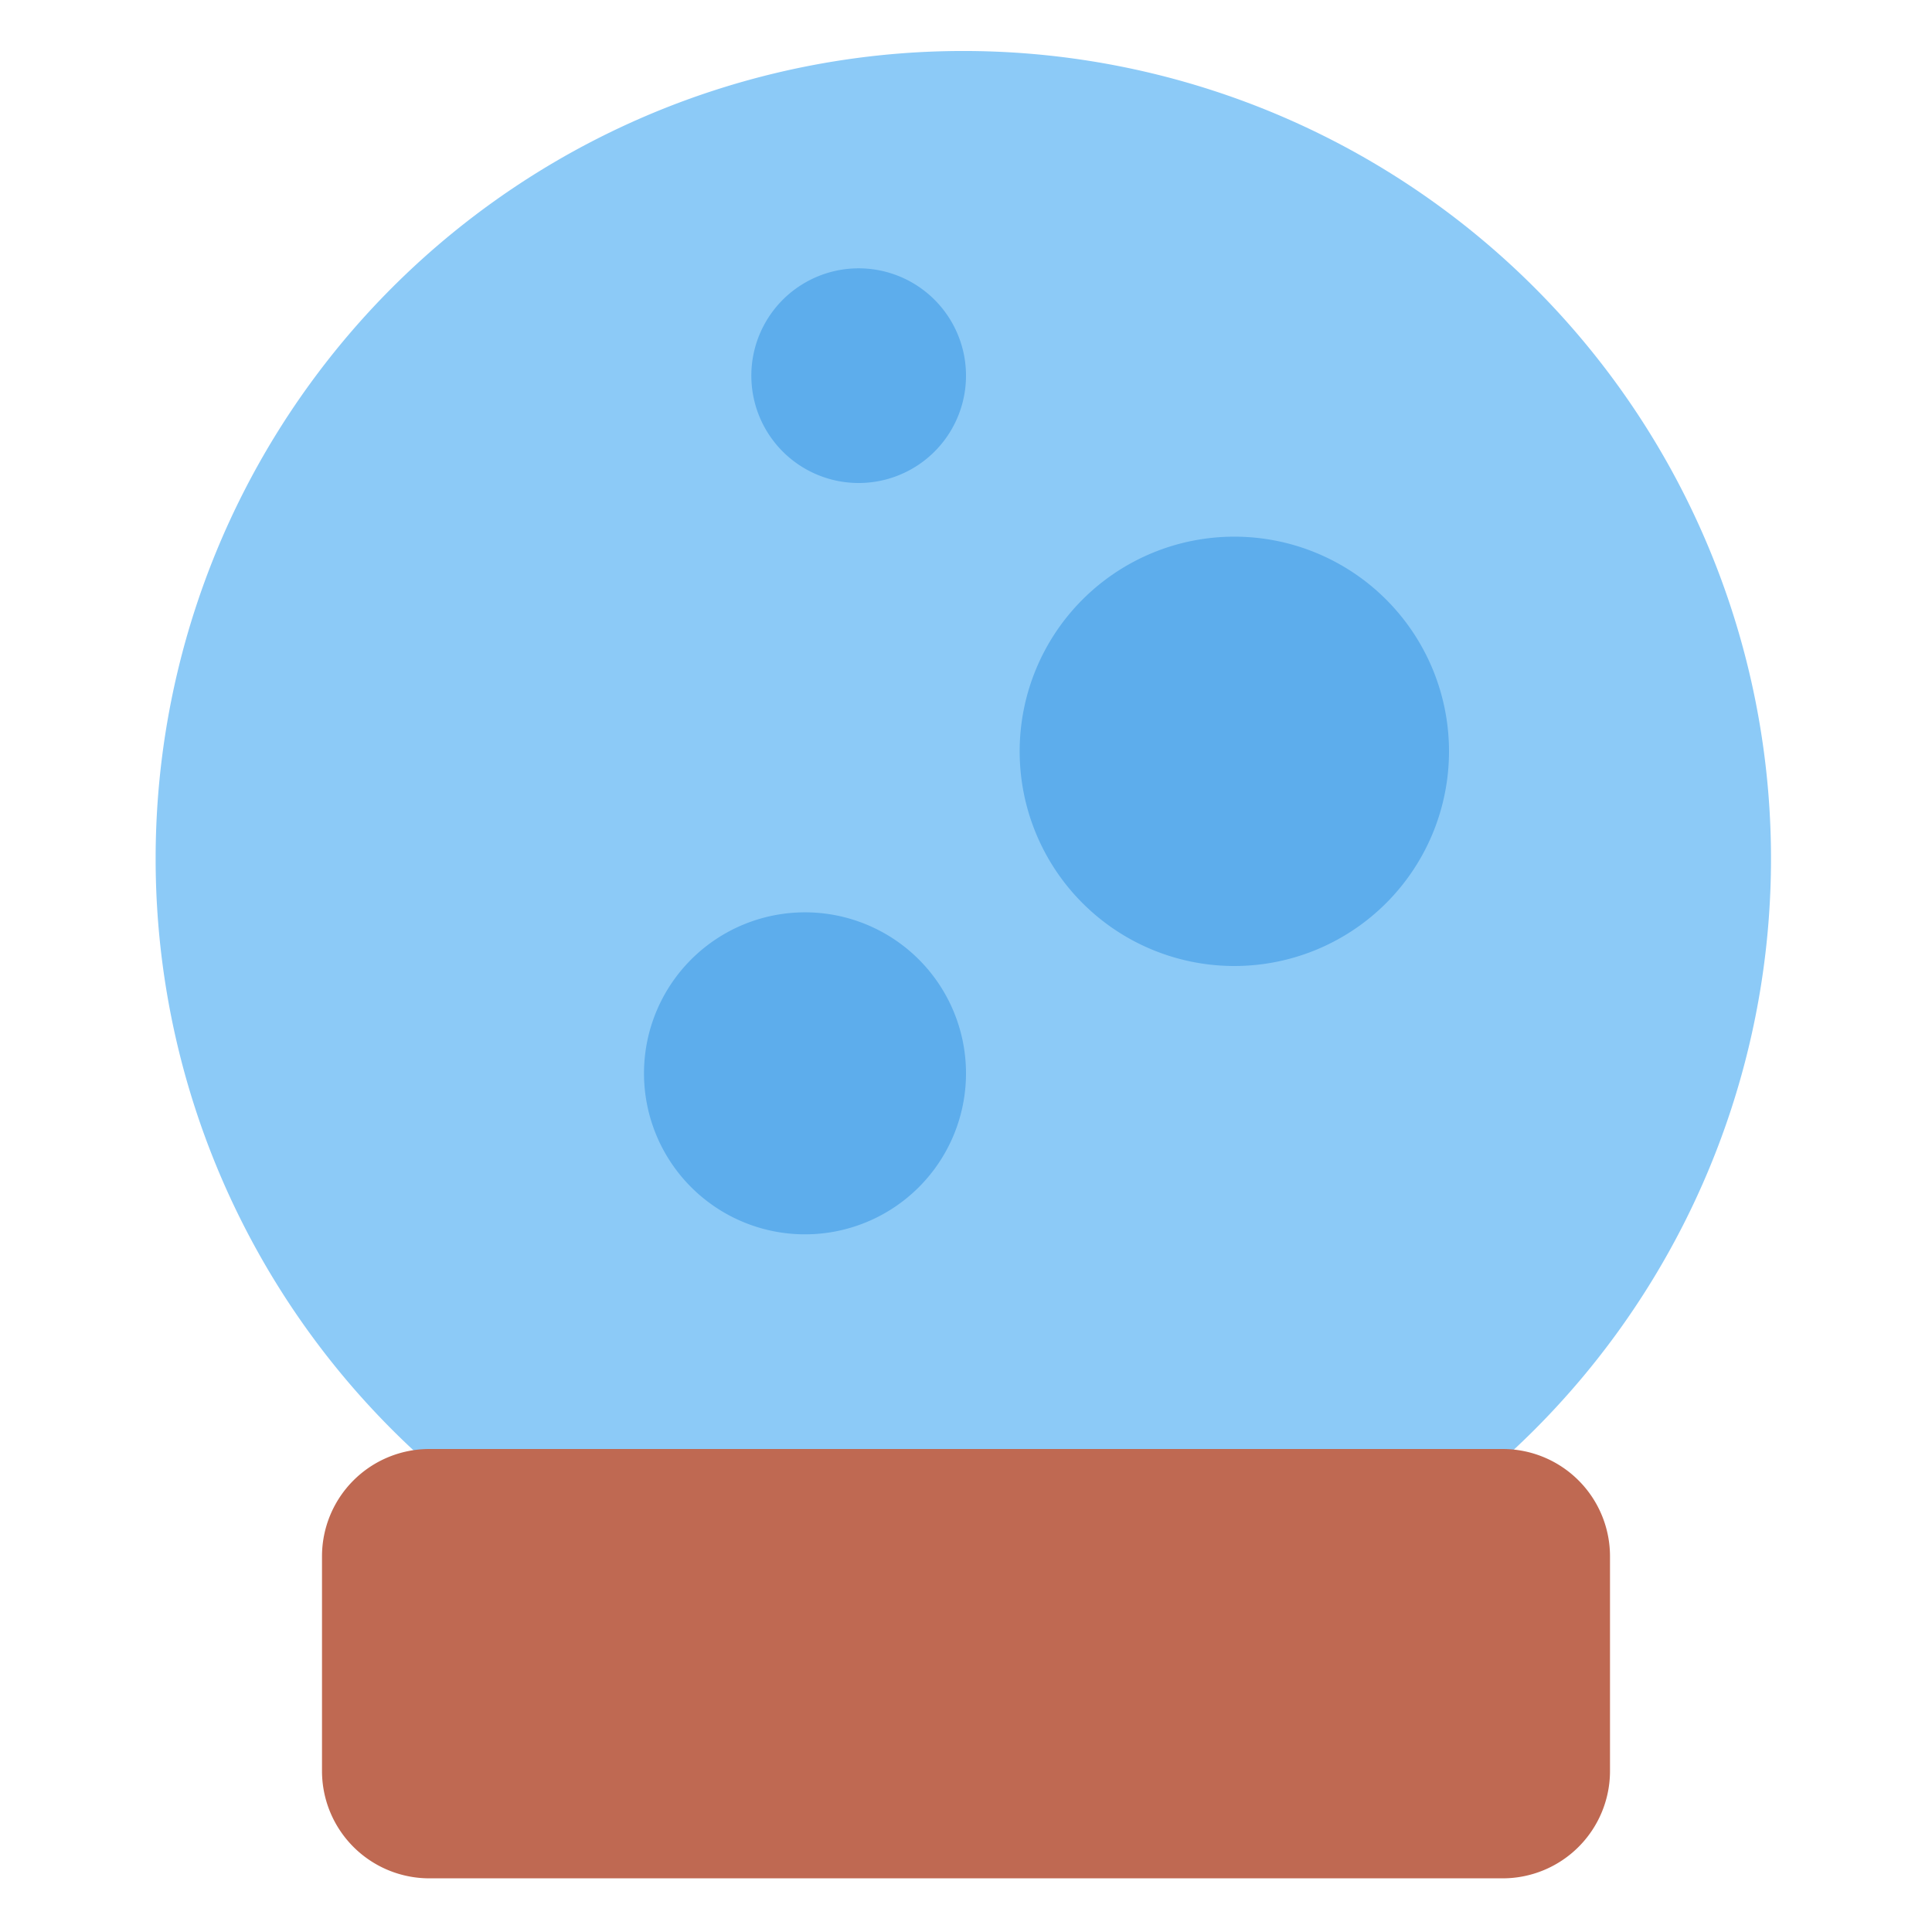 <svg xmlns="http://www.w3.org/2000/svg" viewBox="0 0 45 45"><defs><clipPath id="a"><path d="M0 36h36V0H0v36z"/></clipPath></defs><g clip-path="url(#a)" transform="matrix(1.25 0 0 -1.25 0 45)"><path d="M33 20a15 15 0 1 0-30.1 0A15 15 0 0 0 33 20" fill="#8ccaf7"/><path d="M30 3a2 2 0 0 0-2-2H8a2 2 0 0 0-2 2v4a2 2 0 0 0 2 2h20a2 2 0 0 0 2-2V3z" fill="#bf6952"/><path d="M27 22a4 4 0 1 0-8 0 4 4 0 0 0 8 0m-9-6a3 3 0 1 0-6 0 3 3 0 0 0 6 0m0 13a2 2 0 1 0-4 0 2 2 0 0 0 4 0" fill="#5dadec"/></g></svg>